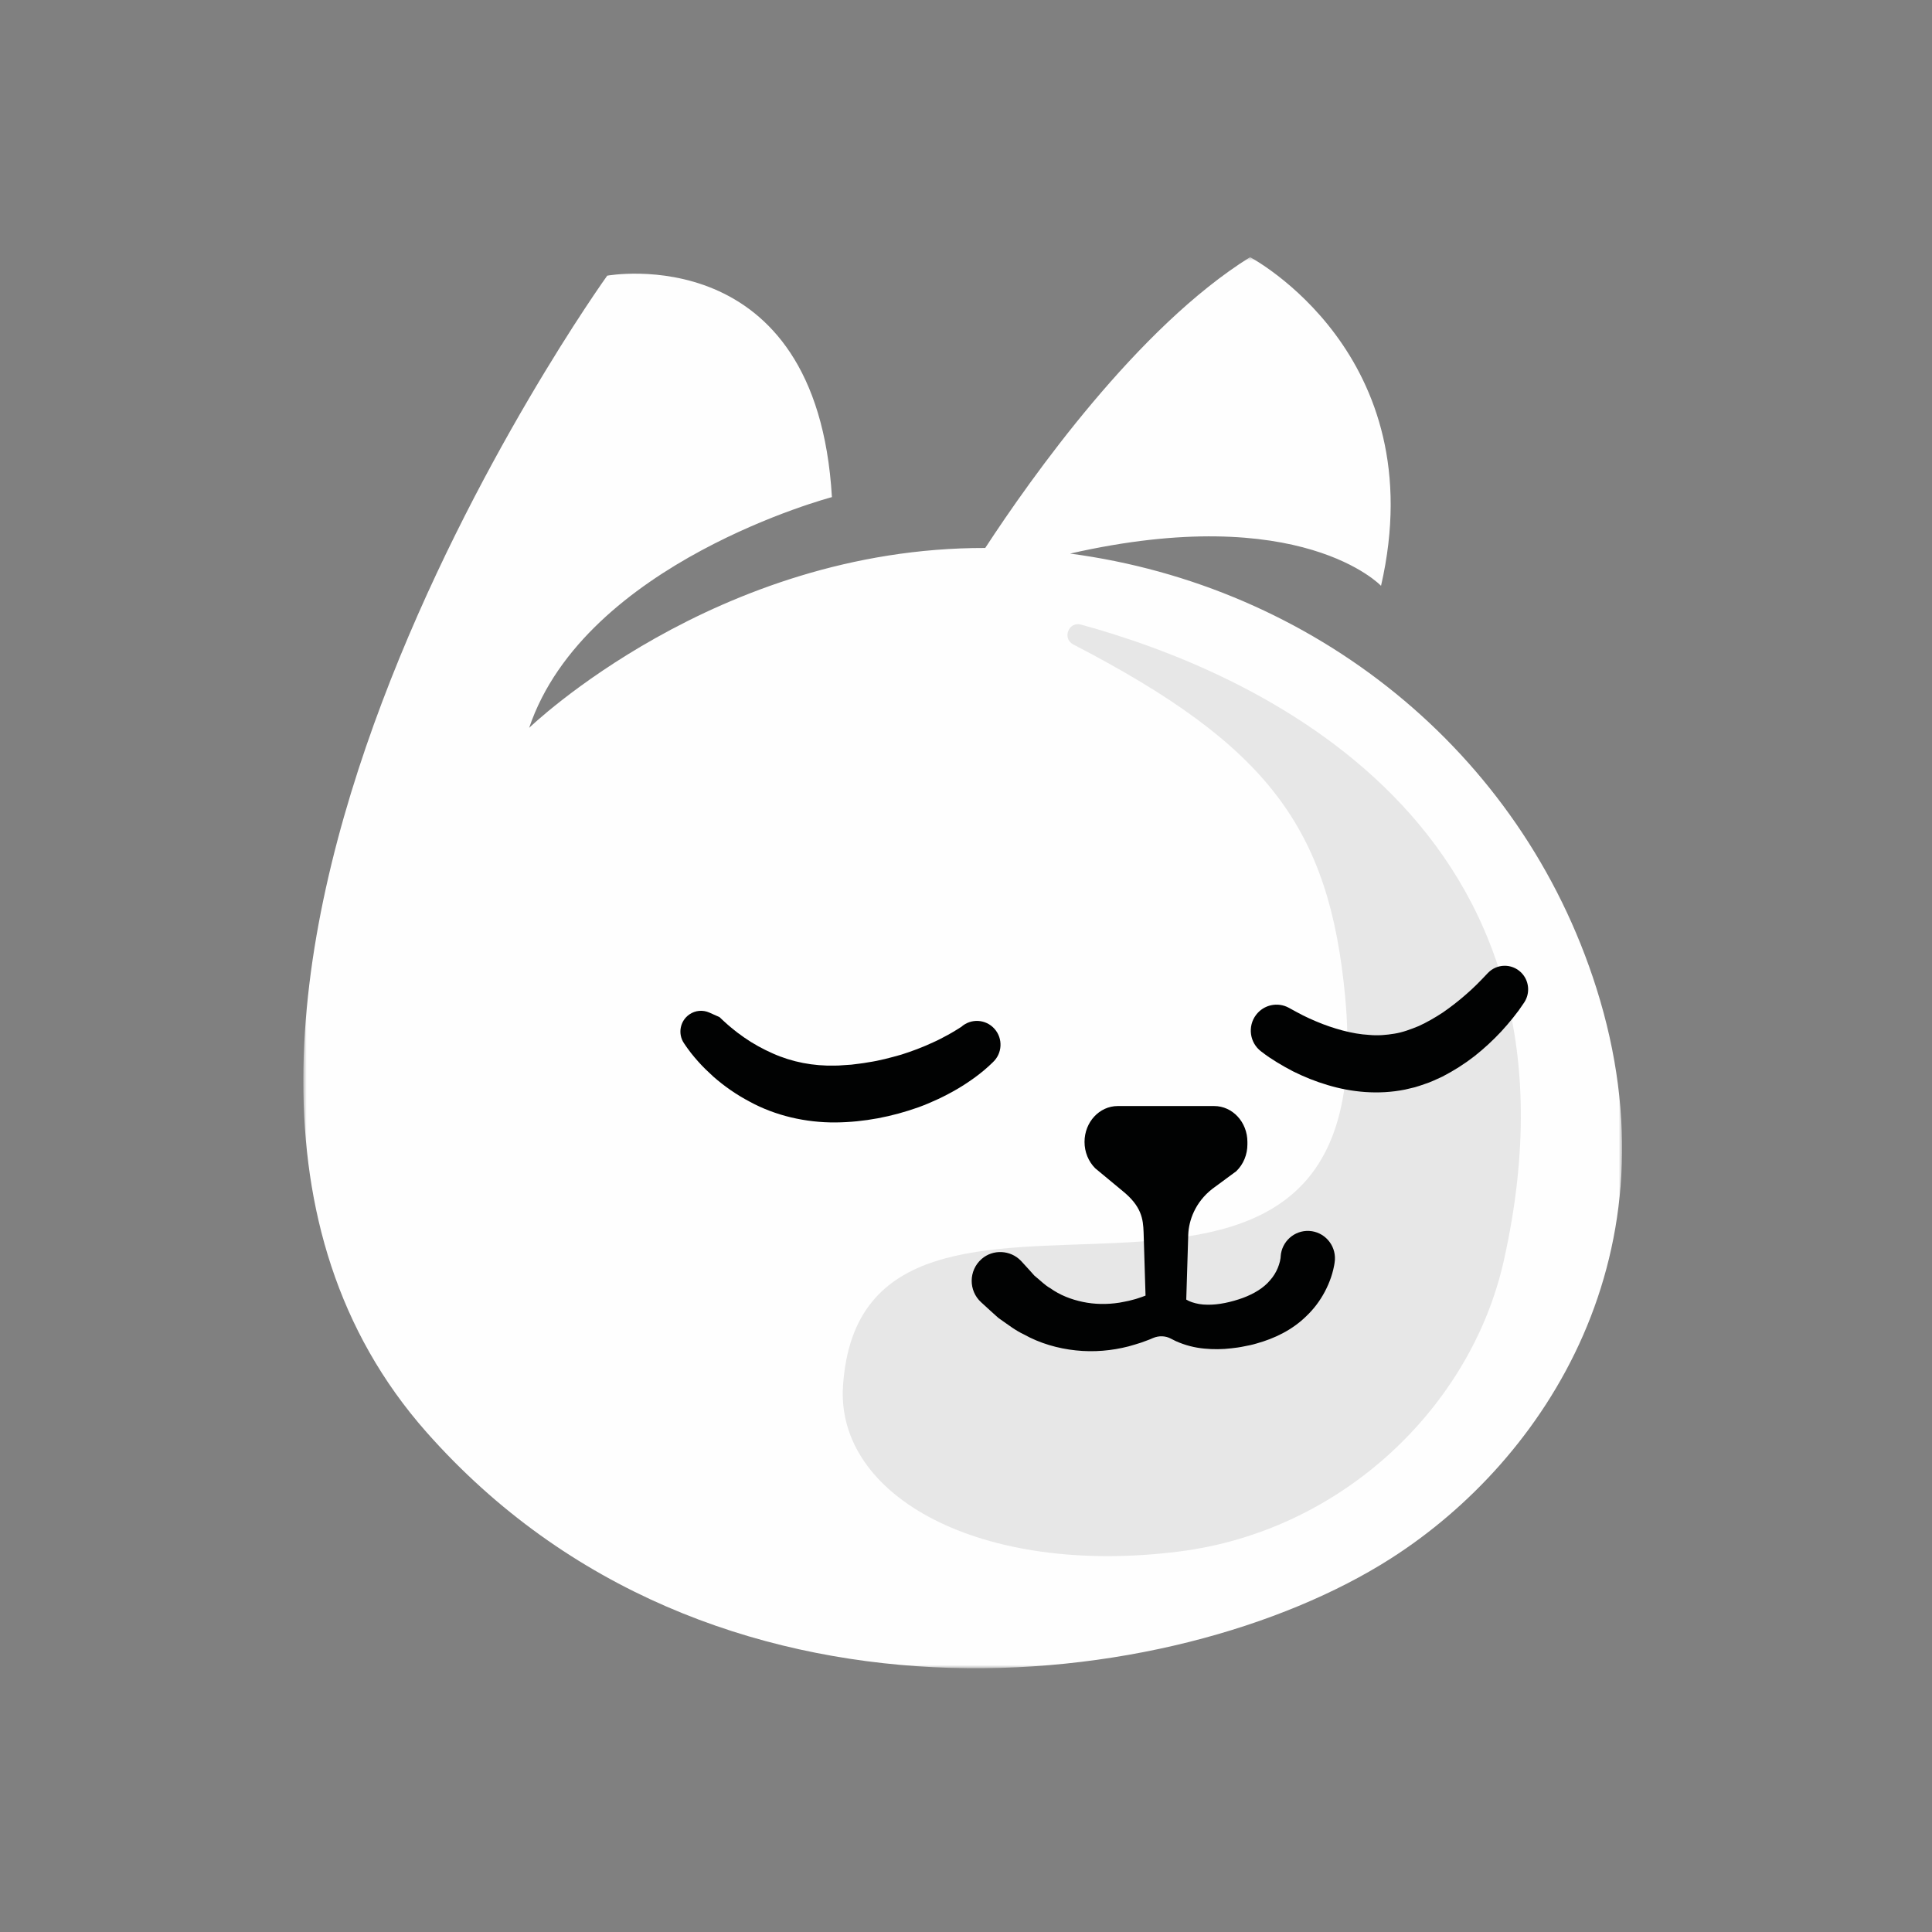 <?xml version="1.0" encoding="UTF-8"?>
<svg width="293px" height="293px" viewBox="0 0 293 293" version="1.1" xmlns="http://www.w3.org/2000/svg" xmlns:xlink="http://www.w3.org/1999/xlink">
    <rect x="0" y="0" width="293" height="293" fill="#808080" stroke="none"/>
    <title>logo_icon_white</title>
    <defs>
        <polygon id="path-1" points="1.07901814e-14 0 200 0 200 214 1.07901814e-14 214"></polygon>
    </defs>
    <g id="logo_icon_white" stroke="none" stroke-width="1" fill="none" fill-rule="evenodd">
        <g id="Group-16" transform="translate(46, 39)">
            <g id="Group-3" transform="translate(0, 0)">
                <mask id="mask-2" fill="white">
                    <use xlink:href="#path-1"></use>
                </mask>
                <g id="Clip-2"></g>
                <path d="M196.106,110.866 C184.645,74.632 152.924,49.801 116.284,44.956 C151.346,36.963 163.442,49.844 163.442,49.844 C171.509,14.691 143.582,-0.001 143.582,-0.001 C126.539,10.612 110.355,33.481 103.416,44.103 C62.543,44.029 34.249,71.384 34.249,71.384 C42.725,46.262 80.166,36.391 80.166,36.391 C77.861,-3.016 46.09,2.807 46.09,2.807 C46.09,2.807 -35.767,116.635 18.697,178.217 C61.629,226.76 132.12,218.294 164.905,197.369 C188.455,182.337 208.778,150.929 196.106,110.866" id="Fill-1" fill="#FEFEFE" mask="url(#mask-2)"></path>
            </g>
            <path d="M116.768,58.735 C115.047,57.844 116.064,55.21 117.93,55.721 C143.624,62.757 197.015,85.621 182.043,152.271 C177.113,174.216 157.668,193.153 132.837,196.295 C102.713,200.107 80.756,187.923 81.848,171.199 C84.777,126.313 164.171,177.902 158.002,112.165 C155.596,86.528 146.31,74.041 116.768,58.735" id="Fill-4" fill="#231F20" opacity="0.104"></path>
            <path d="M63.113,115.249 C63.134,115.258 63.204,115.328 63.271,115.394 L63.476,115.591 C63.624,115.728 63.762,115.866 63.922,116.002 C64.223,116.282 64.541,116.555 64.864,116.823 C65.182,117.093 65.524,117.346 65.848,117.611 L66.868,118.349 C68.245,119.311 69.71,120.105 71.2,120.763 C74.186,122.094 77.361,122.675 80.562,122.605 C80.95,122.619 81.39,122.577 81.819,122.549 L83.108,122.463 C83.958,122.345 84.818,122.271 85.66,122.109 C87.363,121.862 89.019,121.412 90.672,120.946 C92.307,120.431 93.919,119.824 95.471,119.099 C96.258,118.756 97.01,118.351 97.754,117.948 C98.12,117.745 98.493,117.537 98.836,117.321 C99.013,117.216 99.19,117.112 99.35,117.007 L99.588,116.855 C99.654,116.813 99.754,116.743 99.758,116.754 C101.228,115.42 103.492,115.54 104.816,117.022 C106.139,118.503 106.019,120.786 104.549,122.12 L104.164,122.487 L103.836,122.789 C103.619,122.988 103.405,123.17 103.193,123.35 C102.761,123.714 102.327,124.042 101.886,124.373 C101.004,125.015 100.099,125.616 99.168,126.16 C97.303,127.246 95.353,128.167 93.336,128.91 C89.279,130.357 85.051,131.184 80.712,131.225 C76.204,131.257 71.611,130.216 67.679,128.066 C65.7,127.024 63.867,125.751 62.212,124.302 C61.398,123.558 60.602,122.803 59.87,121.974 C59.505,121.561 59.143,121.143 58.798,120.699 C58.625,120.485 58.455,120.246 58.287,120.016 L58.029,119.653 L57.738,119.225 C56.76,117.792 57.121,115.833 58.542,114.849 C59.466,114.209 60.611,114.138 61.567,114.56 L63.113,115.249 Z" id="Fill-6" fill="#010202"></path>
            <path d="M149.819,114.034 L150.657,114.491 C150.966,114.663 151.285,114.83 151.608,114.992 C152.254,115.319 152.919,115.613 153.586,115.895 C154.917,116.464 156.276,116.924 157.626,117.283 C158.979,117.643 160.325,117.88 161.641,117.952 C162.963,118.081 164.233,117.967 165.468,117.763 C166.694,117.575 167.926,117.112 169.165,116.606 C170.398,116.04 171.613,115.342 172.815,114.553 C173.999,113.733 175.167,112.833 176.284,111.85 C176.848,111.364 177.401,110.857 177.929,110.333 C178.199,110.073 178.453,109.806 178.71,109.542 L179.41,108.808 L179.646,108.561 C181.006,107.138 183.253,107.095 184.666,108.465 C185.924,109.687 186.094,111.62 185.154,113.033 C184.83,113.522 184.593,113.861 184.311,114.253 C184.035,114.624 183.753,114.99 183.466,115.345 C182.893,116.061 182.297,116.752 181.678,117.427 C180.428,118.764 179.073,120.023 177.603,121.183 C176.121,122.338 174.502,123.363 172.769,124.264 C171.868,124.671 170.994,125.114 170.023,125.415 C169.544,125.573 169.077,125.754 168.584,125.885 L167.086,126.241 C163.045,127.054 158.964,126.648 155.332,125.552 C153.503,125.011 151.757,124.306 150.093,123.474 C149.267,123.043 148.455,122.594 147.661,122.104 C147.264,121.861 146.867,121.609 146.475,121.344 C146.068,121.063 145.731,120.819 145.236,120.44 C143.516,119.124 143.18,116.653 144.485,114.92 C145.668,113.349 147.793,112.924 149.46,113.837 L149.819,114.034 Z" id="Fill-8" fill="#010202"></path>
            <path d="M138.136,128.738 C140.92,128.738 143.177,131.174 143.177,134.179 L143.177,134.558 C143.177,136.112 142.562,137.591 141.487,138.623 L137.859,141.297 C135.212,143.357 134.289,146.147 134.207,148.216 L133.904,158.09 C134.021,158.163 134.163,158.221 134.285,158.296 C134.453,158.356 134.601,158.435 134.776,158.49 C135.462,158.72 136.24,158.868 137.095,158.865 C138.764,158.91 140.736,158.472 142.491,157.838 C144.197,157.202 145.661,156.311 146.619,155.155 C147.122,154.593 147.504,153.964 147.78,153.302 C147.916,152.971 148.026,152.634 148.108,152.301 C148.14,152.137 148.181,151.972 148.197,151.823 C148.212,151.743 148.214,151.682 148.219,151.618 C148.223,151.583 148.225,151.557 148.222,151.548 C148.222,151.538 148.221,151.525 148.219,151.537 C148.377,149.28 150.3,147.558 152.55,147.679 C154.825,147.803 156.571,149.761 156.449,152.053 C156.43,152.311 156.411,152.416 156.394,152.542 C156.376,152.675 156.357,152.791 156.335,152.895 C156.295,153.115 156.252,153.336 156.2,153.532 C156.106,153.946 155.983,154.329 155.86,154.713 C155.601,155.472 155.286,156.197 154.918,156.891 C154.185,158.277 153.234,159.535 152.127,160.586 C149.934,162.747 147.22,164.003 144.623,164.731 C143.962,164.936 143.321,165.066 142.684,165.183 C142.054,165.324 141.392,165.406 140.729,165.481 C139.408,165.639 138.022,165.661 136.608,165.519 C135.198,165.389 133.731,165.024 132.319,164.389 C132.079,164.278 131.841,164.159 131.604,164.029 C130.761,163.569 129.763,163.542 128.877,163.914 C128.872,163.916 128.867,163.918 128.863,163.92 C128.271,164.196 127.65,164.387 127.041,164.622 C126.425,164.833 125.79,164.999 125.16,165.186 C122.616,165.843 119.889,166.089 117.157,165.796 C114.436,165.512 111.682,164.718 109.277,163.371 C108.005,162.779 106.944,161.939 105.814,161.157 L105.814,161.157 L105.396,160.858 L105.022,160.524 L104.275,159.852 L102.786,158.489 C100.881,156.746 100.867,153.685 102.871,151.93 C104.584,150.43 107.237,150.559 108.82,152.197 C108.844,152.223 108.869,152.249 108.893,152.275 L108.893,152.275 L109.201,152.612 L110.155,153.655 L110.629,154.185 L110.867,154.453 L111.129,154.673 C111.835,155.245 112.495,155.932 113.276,156.363 C114.756,157.418 116.429,158.065 118.197,158.44 C119.965,158.815 121.86,158.855 123.769,158.556 C124.242,158.458 124.722,158.387 125.197,158.275 C125.665,158.139 126.151,158.051 126.612,157.882 C126.993,157.765 127.361,157.628 127.728,157.486 L127.728,157.486 L127.434,147.891 C127.362,145.872 127.131,143.94 124.231,141.605 L120.096,138.177 C119.062,137.146 118.475,135.697 118.475,134.179 C118.475,131.174 120.732,128.738 123.516,128.738 L138.136,128.738 Z" id="Combined-Shape" fill="#010202"></path>
            <path d="M148.218,151.537 C148.217,151.545 148.215,151.562 148.211,151.61 C148.212,151.584 148.217,151.561 148.218,151.537" id="Fill-14" fill="#010202"></path>
        </g>
    </g>
</svg>